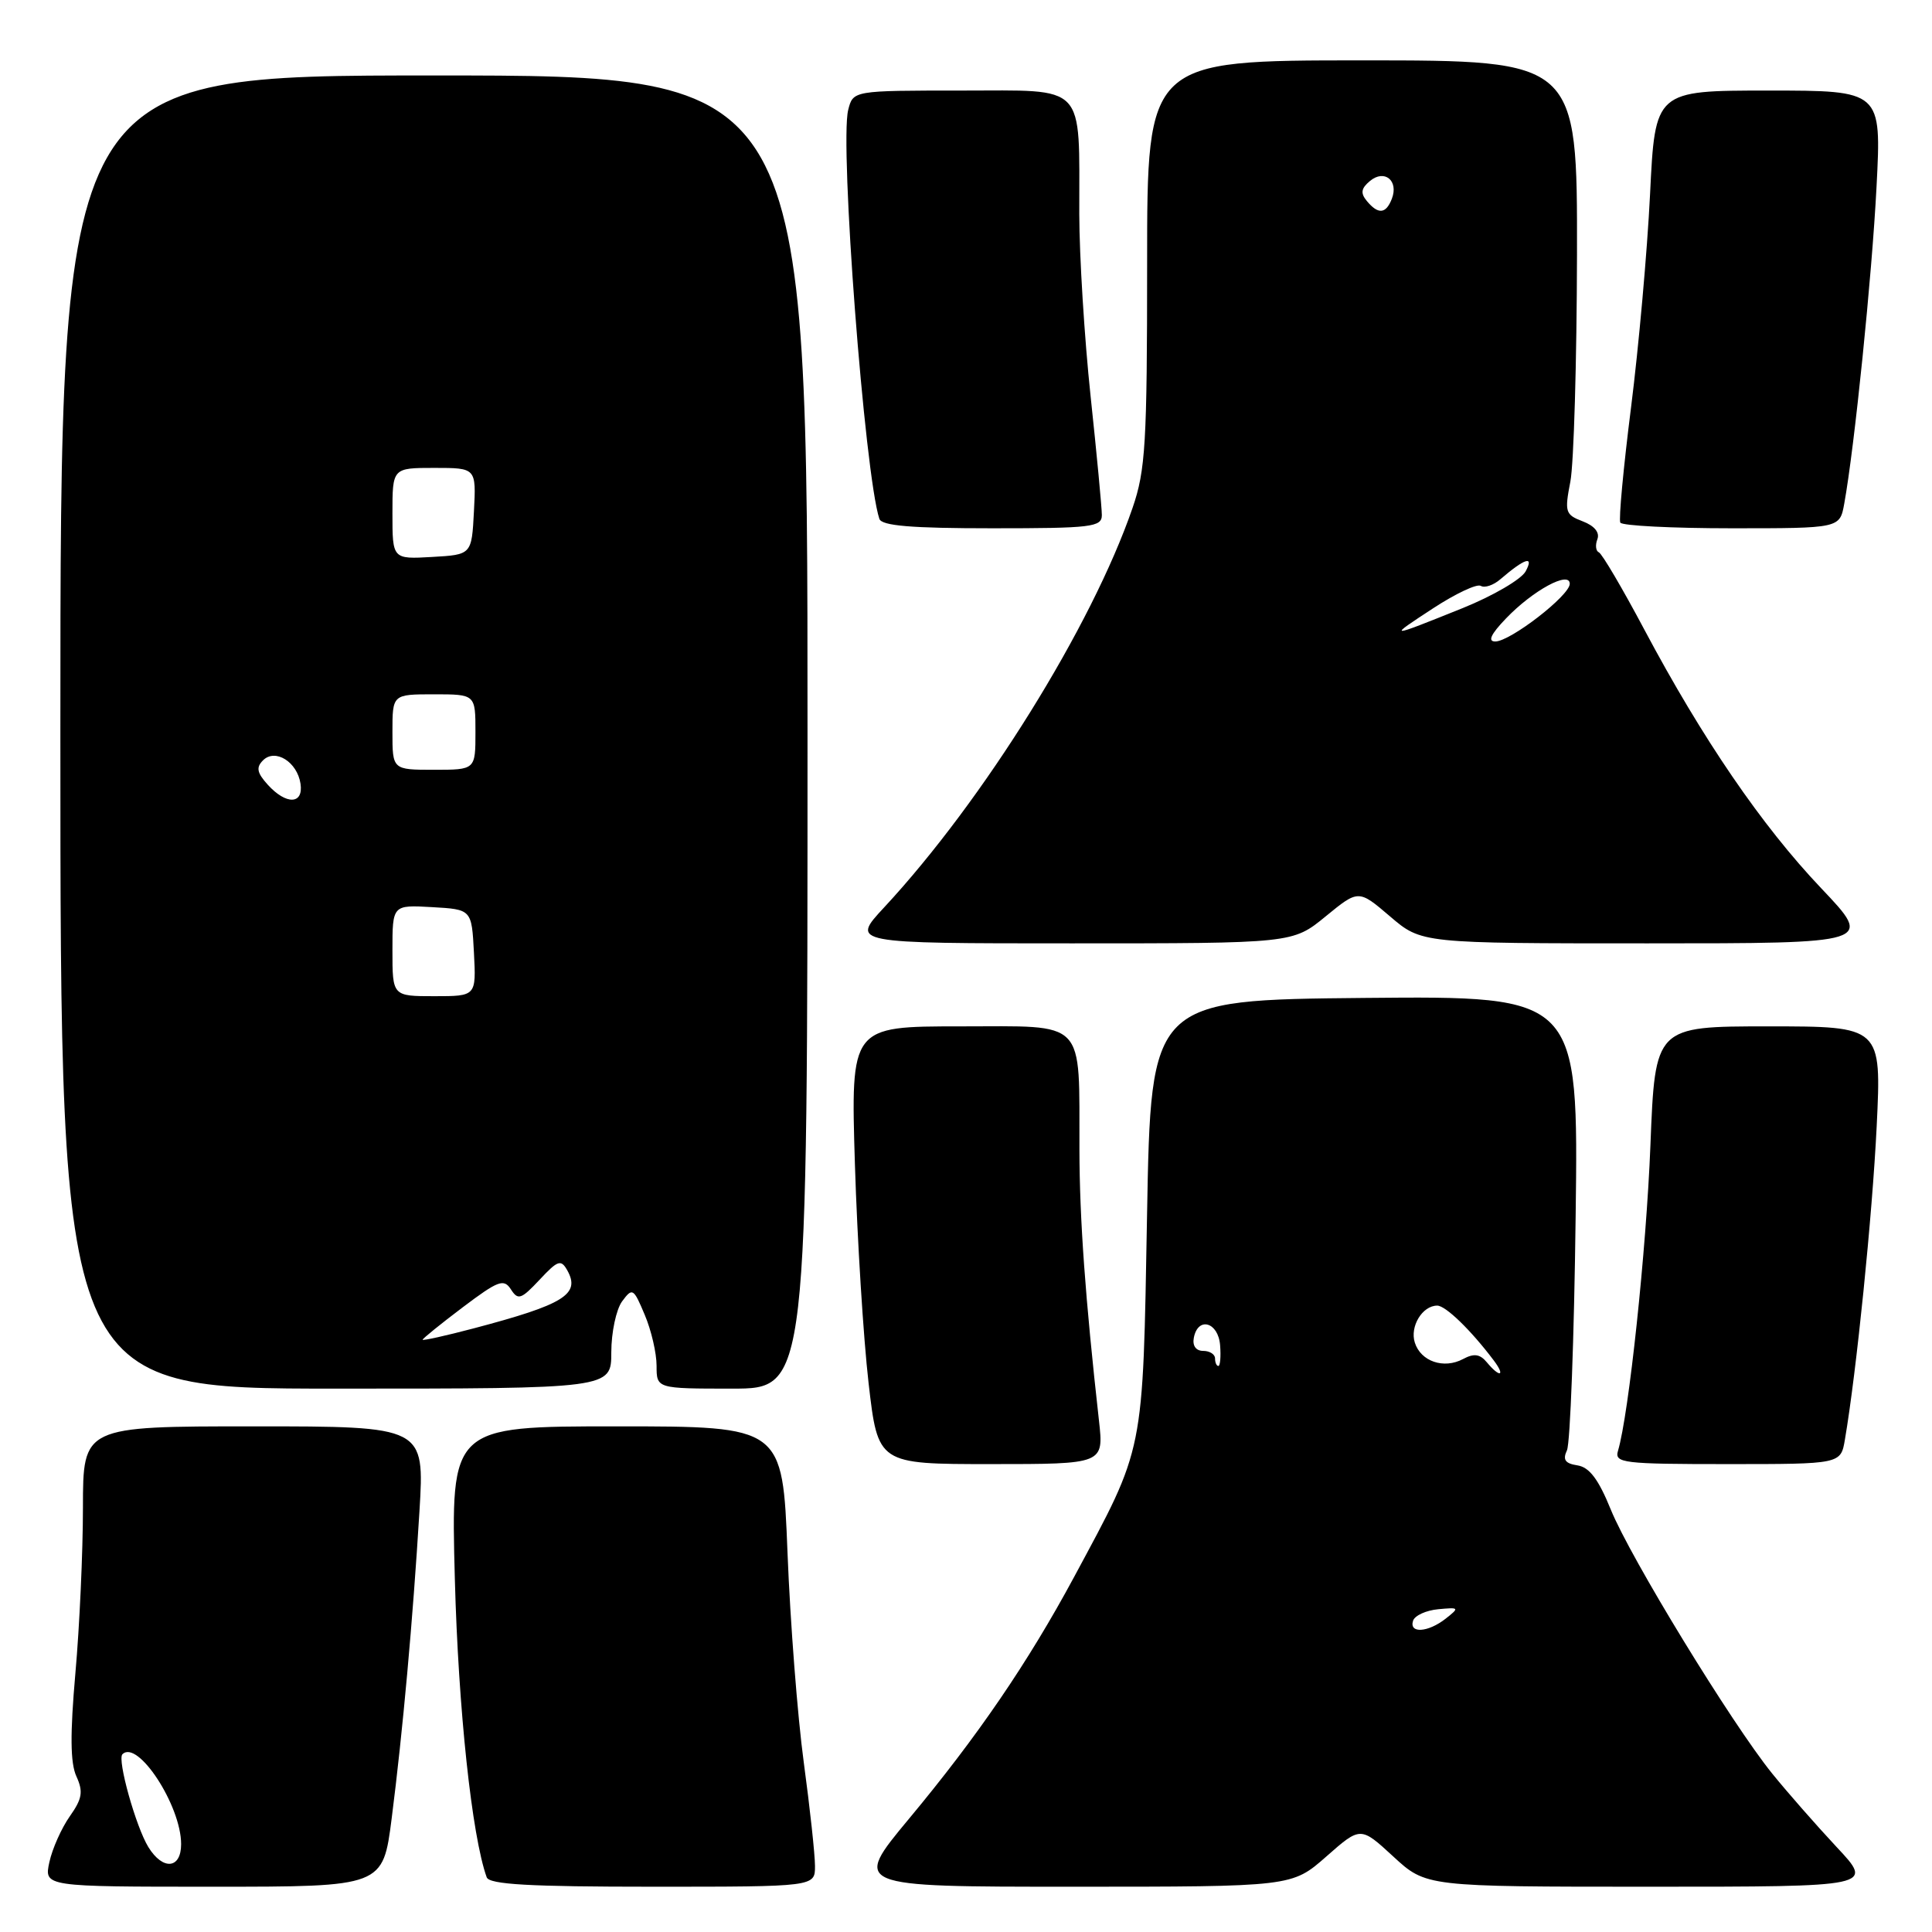 <?xml version="1.0" encoding="UTF-8" standalone="no"?>
<!DOCTYPE svg PUBLIC "-//W3C//DTD SVG 1.1//EN" "http://www.w3.org/Graphics/SVG/1.1/DTD/svg11.dtd" >
<svg xmlns="http://www.w3.org/2000/svg" xmlns:xlink="http://www.w3.org/1999/xlink" version="1.1" viewBox="0 0 256 256">
 <g >
 <path fill="currentColor"
d=" M 51.90 240.94 C 53.36 229.53 54.70 214.74 55.58 200.25 C 56.26 189.00 56.26 189.00 33.63 189.00 C 11.00 189.00 11.00 189.00 10.99 199.75 C 10.99 205.66 10.54 215.54 9.99 221.70 C 9.28 229.79 9.31 233.59 10.12 235.37 C 11.05 237.41 10.90 238.33 9.25 240.67 C 8.15 242.23 6.93 244.96 6.54 246.75 C 5.84 250.00 5.84 250.00 28.29 250.00 C 50.74 250.00 50.74 250.00 51.90 240.94 Z  M 107.99 247.25 C 107.99 245.74 107.32 239.55 106.50 233.50 C 105.68 227.45 104.71 214.96 104.35 205.75 C 103.69 189.00 103.69 189.00 81.71 189.00 C 59.73 189.00 59.73 189.00 60.27 209.25 C 60.73 226.48 62.52 243.26 64.49 248.75 C 64.83 249.70 70.15 250.00 86.47 250.00 C 108.00 250.00 108.00 250.00 107.99 247.25 Z  M 175.74 246.00 C 180.28 242.00 180.28 242.00 184.62 246.00 C 188.96 250.00 188.96 250.00 218.62 250.00 C 248.29 250.00 248.29 250.00 243.37 244.75 C 240.67 241.86 236.82 237.47 234.82 235.00 C 229.45 228.36 216.02 206.39 213.44 200.03 C 211.81 196.01 210.60 194.41 209.02 194.17 C 207.39 193.92 207.04 193.43 207.63 192.17 C 208.06 191.25 208.58 177.33 208.78 161.23 C 209.16 131.97 209.16 131.97 180.83 132.23 C 152.50 132.50 152.50 132.50 151.99 161.00 C 151.41 193.05 151.72 191.48 142.30 209.00 C 136.21 220.30 129.55 230.06 120.45 240.99 C 112.96 250.00 112.96 250.00 142.07 250.00 C 171.19 250.00 171.19 250.00 175.74 246.00 Z  M 145.62 188.25 C 143.80 171.98 143.05 161.53 143.03 152.38 C 142.98 134.81 144.13 136.00 127.23 136.00 C 112.72 136.00 112.72 136.00 113.28 154.25 C 113.59 164.29 114.41 177.34 115.09 183.25 C 116.33 194.00 116.33 194.00 131.29 194.00 C 146.26 194.00 146.26 194.00 145.62 188.25 Z  M 244.46 190.75 C 245.99 181.81 248.09 161.05 248.67 149.25 C 249.31 136.00 249.31 136.00 234.31 136.00 C 219.31 136.00 219.31 136.00 218.69 151.75 C 218.14 165.72 215.83 187.42 214.39 192.25 C 213.91 193.86 215.05 194.00 228.89 194.00 C 243.91 194.00 243.91 194.00 244.46 190.75 Z  M 81.00 179.19 C 81.00 176.55 81.65 173.51 82.43 172.44 C 83.80 170.59 83.94 170.67 85.43 174.22 C 86.30 176.26 87.00 179.30 87.00 180.97 C 87.00 184.00 87.00 184.00 97.00 184.00 C 107.00 184.00 107.00 184.00 107.00 97.00 C 107.00 10.00 107.00 10.00 57.50 10.00 C 8.00 10.00 8.00 10.00 8.00 97.00 C 8.00 184.00 8.00 184.00 44.50 184.00 C 81.00 184.00 81.00 184.00 81.00 179.19 Z  M 175.65 121.43 C 180.01 117.86 180.01 117.86 184.19 121.43 C 188.36 125.00 188.36 125.00 218.31 125.00 C 248.25 125.00 248.25 125.00 241.33 117.71 C 233.46 109.43 225.58 97.90 217.88 83.42 C 214.98 77.96 212.27 73.36 211.86 73.19 C 211.45 73.01 211.36 72.23 211.66 71.45 C 212.00 70.56 211.27 69.67 209.72 69.08 C 207.41 68.20 207.30 67.85 208.08 63.82 C 208.54 61.44 208.93 47.91 208.96 33.75 C 209.00 8.00 209.00 8.00 180.50 8.00 C 152.00 8.00 152.00 8.00 152.00 34.84 C 152.00 58.77 151.79 62.30 150.07 67.30 C 144.67 82.99 130.33 106.05 117.14 120.25 C 112.73 125.00 112.73 125.00 142.01 125.00 C 171.29 125.00 171.29 125.00 175.65 121.43 Z  M 146.00 68.25 C 146.00 67.29 145.33 60.20 144.51 52.50 C 143.69 44.80 143.02 33.94 143.01 28.37 C 142.99 10.83 144.11 12.00 127.39 12.00 C 113.04 12.00 113.04 12.00 112.39 14.57 C 111.24 19.16 114.57 62.83 116.52 68.75 C 116.83 69.67 120.73 70.00 131.47 70.00 C 144.64 70.00 146.00 69.84 146.00 68.25 Z  M 244.37 66.75 C 245.73 59.27 248.04 36.61 248.65 24.75 C 249.31 12.00 249.31 12.00 234.31 12.00 C 219.31 12.00 219.31 12.00 218.64 25.75 C 218.27 33.31 217.13 46.02 216.12 54.00 C 215.11 61.98 214.47 68.84 214.70 69.25 C 214.93 69.66 221.57 70.00 229.45 70.00 C 243.78 70.00 243.78 70.00 244.37 66.75 Z  M 19.66 244.75 C 18.01 242.07 15.51 233.15 16.22 232.45 C 18.24 230.43 24.00 239.25 24.00 244.36 C 24.00 247.65 21.58 247.87 19.66 244.75 Z  M 187.24 214.75 C 187.47 214.06 188.97 213.38 190.58 213.23 C 193.37 212.97 193.41 213.02 191.56 214.48 C 189.21 216.32 186.68 216.48 187.24 214.75 Z  M 197.02 180.52 C 196.10 179.41 195.31 179.30 193.86 180.08 C 191.31 181.44 188.26 180.40 187.47 177.90 C 186.79 175.77 188.47 173.00 190.44 173.00 C 191.55 173.00 194.89 176.23 197.92 180.25 C 199.52 182.37 198.75 182.60 197.02 180.52 Z  M 161.00 180.00 C 161.00 179.45 160.29 179.00 159.43 179.00 C 158.47 179.00 157.98 178.32 158.19 177.25 C 158.74 174.41 161.43 175.18 161.67 178.25 C 161.79 179.76 161.68 181.00 161.44 181.00 C 161.20 181.00 161.00 180.55 161.00 180.00 Z  M 56.00 177.52 C 56.00 177.37 58.39 175.43 61.32 173.22 C 66.03 169.67 66.76 169.40 67.70 170.85 C 68.64 172.32 69.06 172.17 71.49 169.58 C 73.92 166.98 74.33 166.84 75.17 168.33 C 76.94 171.50 74.76 172.85 62.75 176.02 C 59.04 177.00 56.00 177.67 56.00 177.52 Z  M 52.00 125.95 C 52.00 119.90 52.00 119.90 57.25 120.20 C 62.50 120.50 62.50 120.50 62.80 126.25 C 63.10 132.00 63.10 132.00 57.55 132.00 C 52.00 132.00 52.00 132.00 52.00 125.95 Z  M 35.48 103.98 C 34.05 102.40 33.91 101.69 34.85 100.75 C 36.47 99.13 39.39 100.96 39.82 103.85 C 40.23 106.61 37.92 106.67 35.48 103.98 Z  M 52.00 97.00 C 52.00 92.00 52.00 92.00 57.50 92.00 C 63.00 92.00 63.00 92.00 63.00 97.00 C 63.00 102.00 63.00 102.00 57.50 102.00 C 52.00 102.00 52.00 102.00 52.00 97.00 Z  M 52.00 68.05 C 52.00 62.00 52.00 62.00 57.55 62.00 C 63.10 62.00 63.10 62.00 62.80 67.75 C 62.50 73.50 62.50 73.50 57.25 73.80 C 52.00 74.10 52.00 74.10 52.00 68.05 Z  M 199.54 81.96 C 203.11 78.23 208.00 75.58 208.00 77.36 C 208.00 78.91 200.12 85.00 198.13 85.00 C 197.10 85.00 197.54 84.04 199.54 81.96 Z  M 189.90 80.60 C 192.87 78.66 195.71 77.32 196.21 77.63 C 196.72 77.94 197.89 77.55 198.81 76.75 C 202.07 73.96 203.30 73.57 202.16 75.70 C 201.59 76.76 197.84 78.95 193.83 80.57 C 183.83 84.59 183.80 84.59 189.90 80.60 Z  M 181.11 26.63 C 180.25 25.59 180.35 24.96 181.53 23.98 C 183.45 22.38 185.35 23.93 184.43 26.33 C 183.65 28.36 182.62 28.45 181.11 26.63 Z "/>
</g>
</svg>